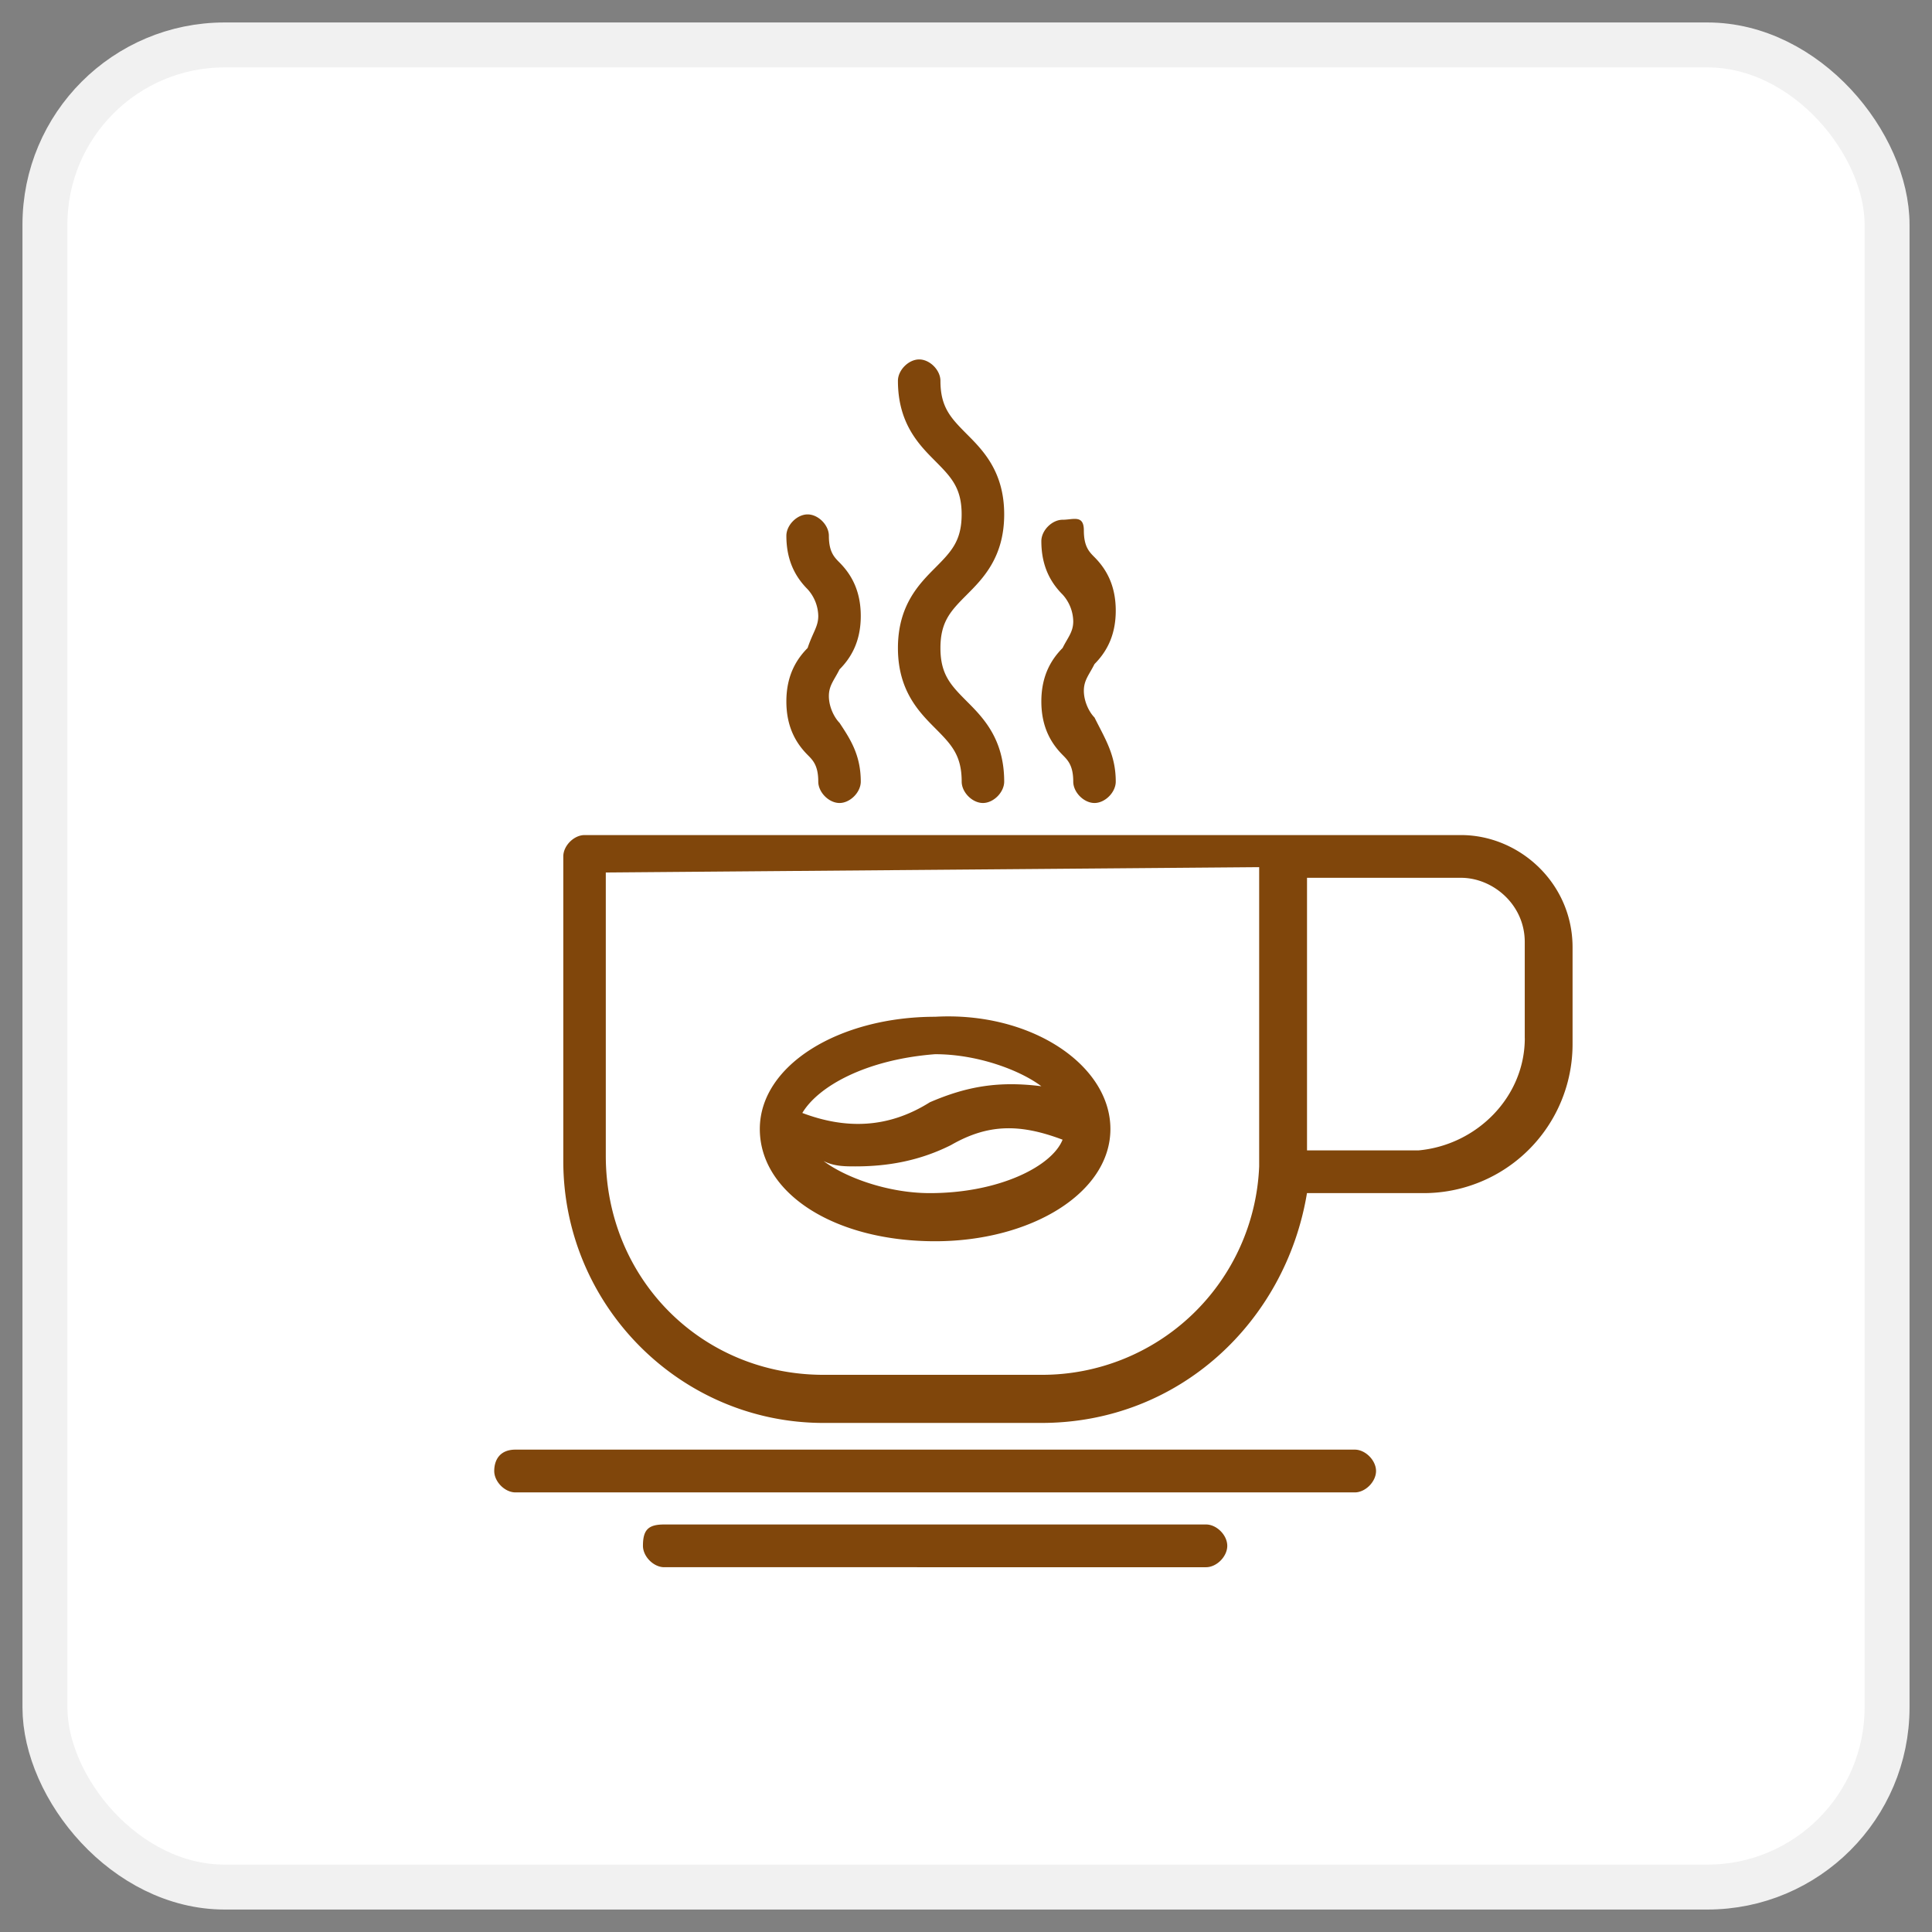<svg width="43" height="43" xmlns="http://www.w3.org/2000/svg">
    <rect width="100%" height="100%" fill="#808080" stroke="none"/>
    <g transform="translate(1 1)" fill="none" fill-rule="evenodd">
        <rect stroke="#F1F1F1" fill="#FFF" width="41" height="41" rx="4"/>
        <g fill="#80460B" fill-rule="nonzero">
            <path d="M22.177 30.67H17.33c-3.192 0-5.793-2.617-5.793-5.829v-6.78c0-.237.236-.475.473-.475h19.507c1.3 0 2.483 1.07 2.483 2.498v2.14a3.314 3.314 0 0 1-3.31 3.331h-2.601c-.473 2.855-2.838 5.115-5.912 5.115zm-9.694-12.251v6.303c0 2.736 2.128 4.877 4.847 4.877h4.847a4.836 4.836 0 0 0 4.848-4.639V18.3l-14.542.119zm20.453 3.687v-2.141c0-.833-.71-1.428-1.419-1.428H28.09v6.067h2.482c1.3-.12 2.365-1.19 2.365-2.498zM10.473 31.264h18.68c.236 0 .473.238.473.476s-.237.476-.473.476h-18.68c-.237 0-.473-.238-.473-.476s.118-.476.473-.476zM13.783 32.93h12.06c.236 0 .472.237.472.475s-.236.476-.473.476H13.783c-.236 0-.473-.238-.473-.476 0-.357.119-.475.473-.475z"/>
            <path d="M23.714 24.128c0 1.427-1.773 2.498-3.901 2.498-2.246 0-3.902-1.07-3.902-2.498 0-1.428 1.774-2.498 3.902-2.498 2.128-.119 3.901 1.07 3.901 2.498zm-1.064.238c-.946-.357-1.655-.357-2.483.119-.709.356-1.418.475-2.128.475-.236 0-.472 0-.709-.119.473.357 1.419.714 2.365.714 1.537 0 2.719-.595 2.955-1.19zm-5.793-.595c.946.357 1.892.357 2.838-.238.827-.357 1.537-.476 2.482-.357-.473-.357-1.418-.713-2.364-.713-1.537.118-2.601.713-2.956 1.308zM21.35 16.396c0 .238-.237.476-.473.476-.237 0-.473-.238-.473-.476 0-.594-.237-.832-.591-1.189-.355-.357-.828-.833-.828-1.784 0-.952.473-1.427.828-1.784.354-.357.59-.595.59-1.19 0-.594-.236-.832-.59-1.19-.355-.356-.828-.832-.828-1.783 0-.238.237-.476.473-.476.237 0 .473.238.473.476 0 .594.236.832.591 1.19.355.356.828.832.828 1.783 0 .952-.473 1.428-.828 1.784-.355.357-.591.595-.591 1.19s.236.833.591 1.19c.355.356.828.832.828 1.783zM23.833 16.396c0 .238-.237.476-.473.476-.237 0-.473-.238-.473-.476 0-.356-.119-.475-.237-.594-.236-.238-.473-.595-.473-1.19 0-.594.237-.951.473-1.19.118-.237.237-.356.237-.594a.911.911 0 0 0-.237-.595c-.236-.237-.473-.594-.473-1.189 0-.238.237-.476.473-.476.237 0 .473-.119.473.238s.118.476.237.595c.236.238.473.595.473 1.19 0 .594-.237.95-.473 1.189-.119.238-.237.357-.237.594 0 .238.118.476.237.595.236.476.473.833.473 1.427zM18.158 16.396c0 .238-.237.476-.473.476-.237 0-.473-.238-.473-.476 0-.356-.118-.475-.237-.594-.236-.238-.473-.595-.473-1.19 0-.594.237-.951.473-1.19.119-.356.237-.475.237-.713a.911.911 0 0 0-.237-.594c-.236-.238-.473-.595-.473-1.19 0-.238.237-.476.473-.476.237 0 .473.238.473.476 0 .357.119.476.237.595.236.238.473.595.473 1.19 0 .594-.237.95-.473 1.189-.118.238-.237.357-.237.594 0 .238.119.476.237.595.236.357.473.714.473 1.308z"/>
        </g>
    </g>
</svg>
